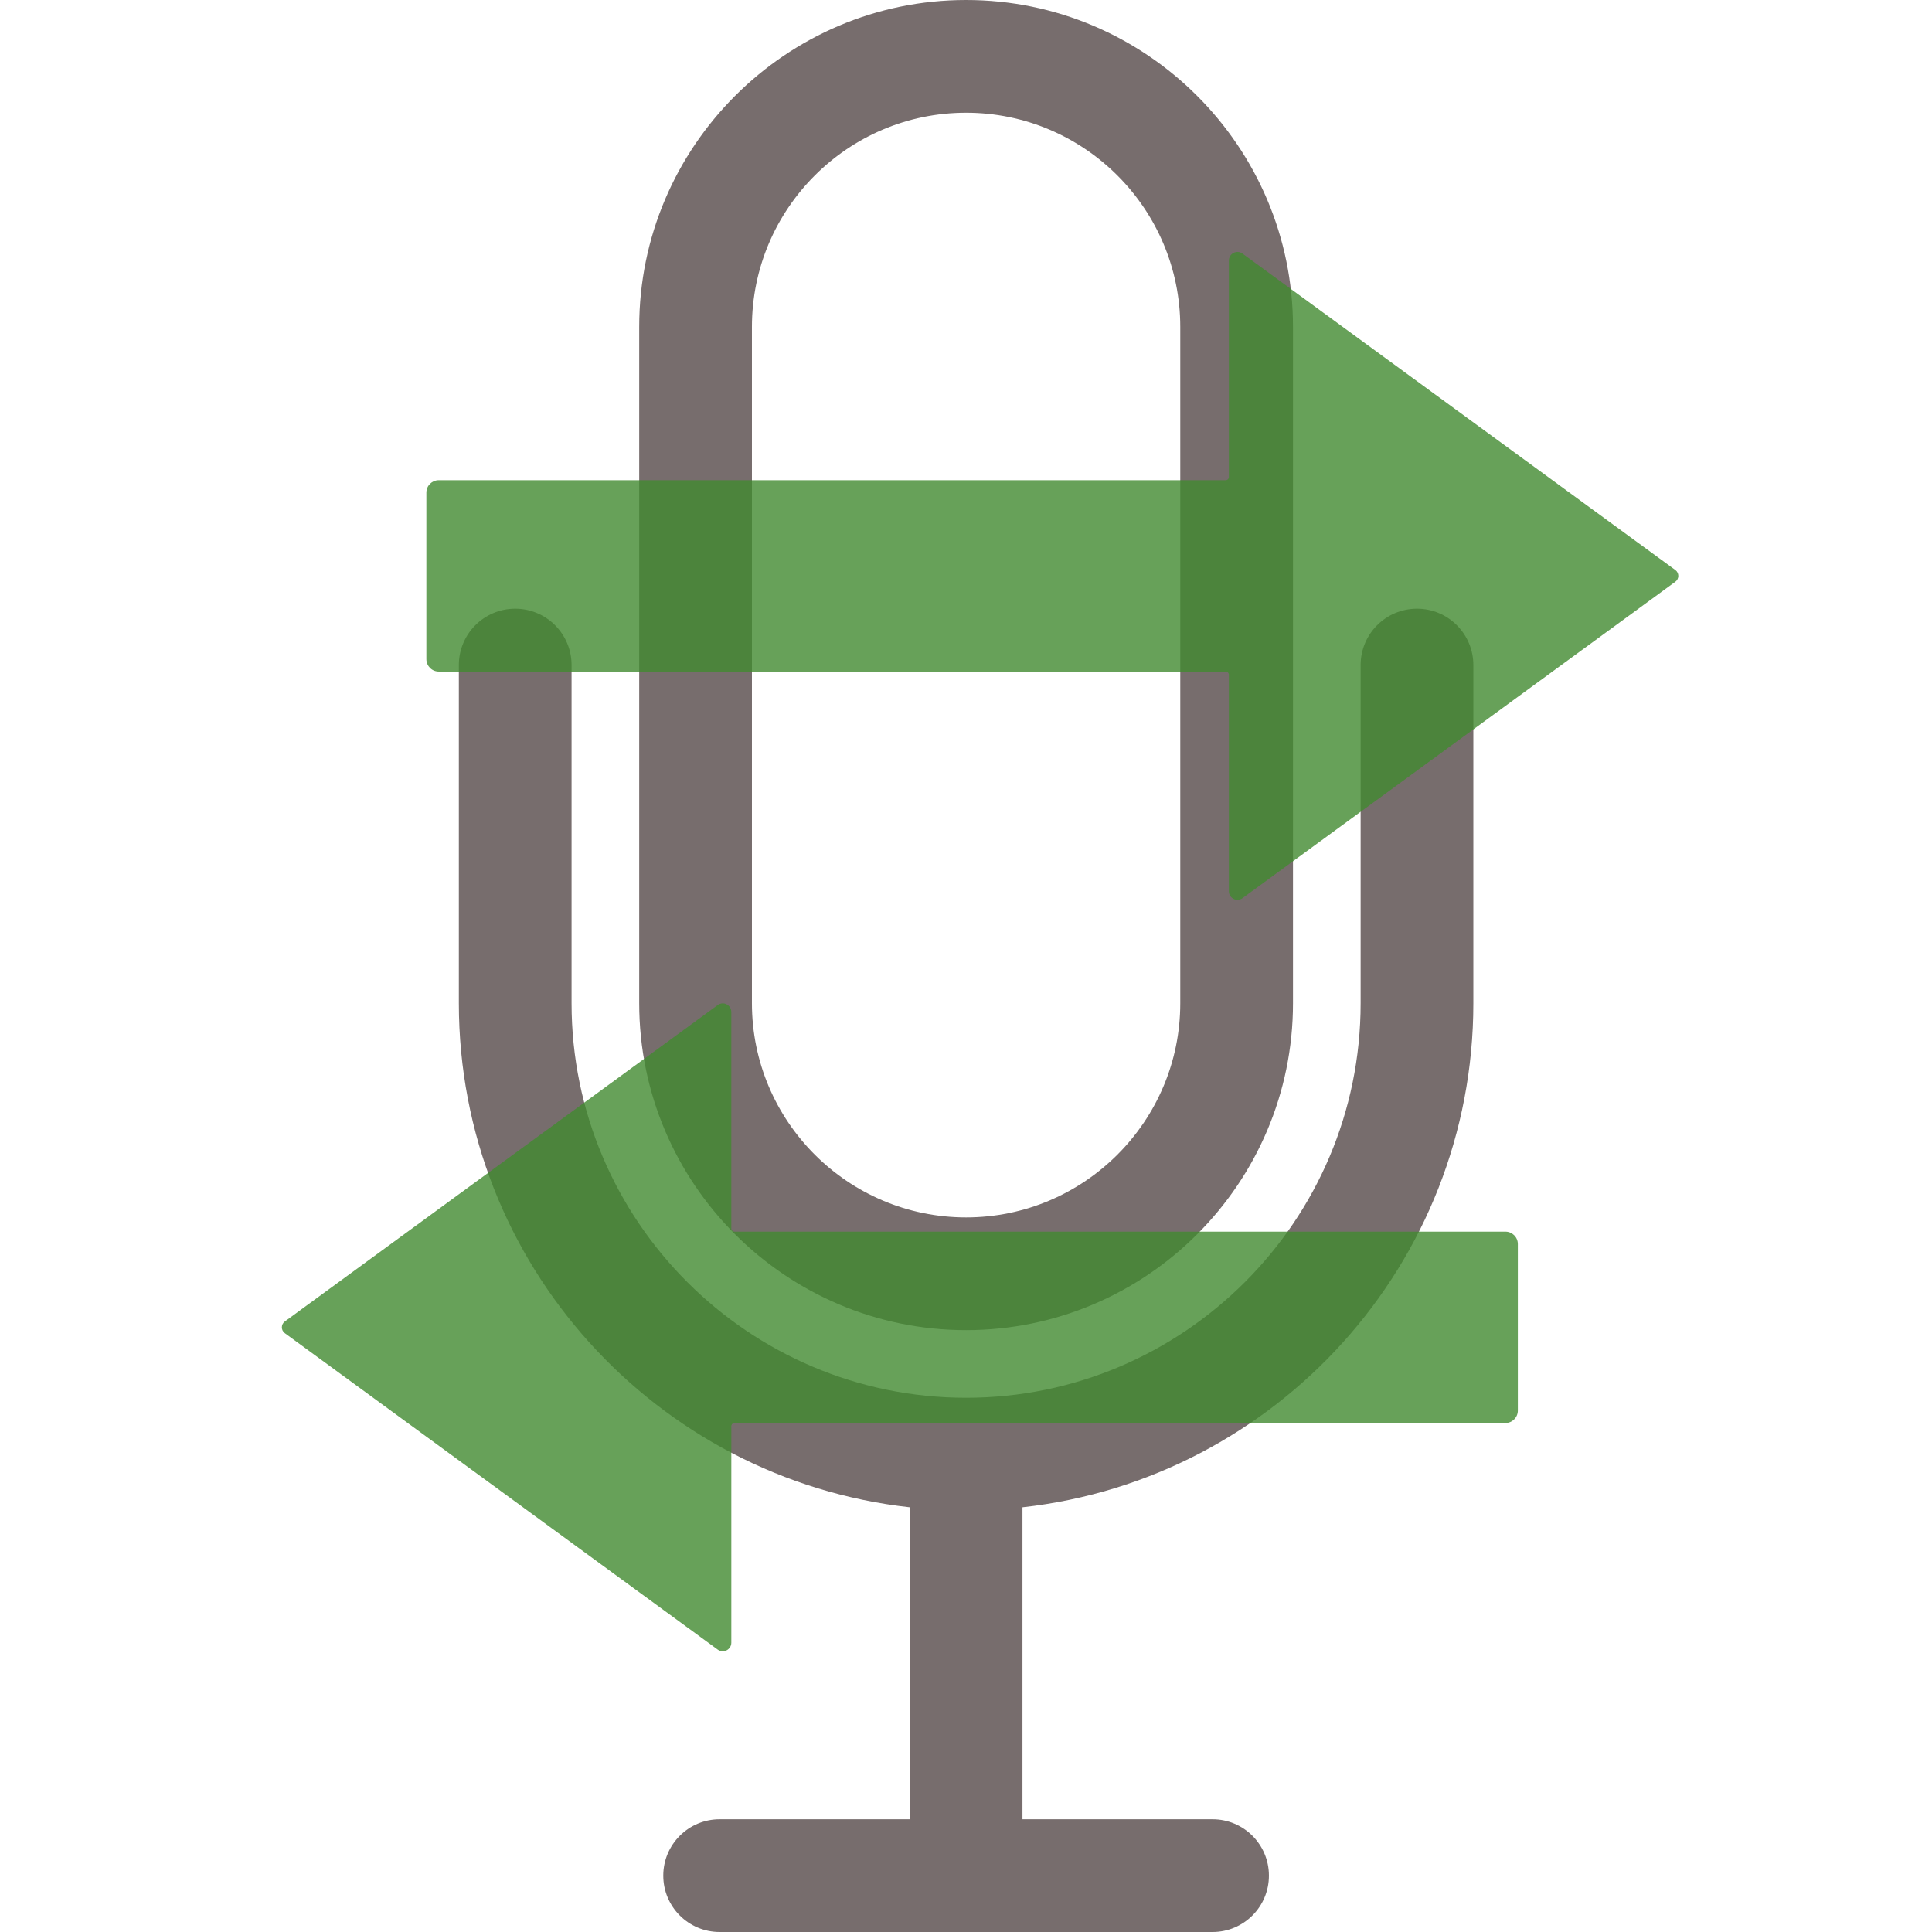 <?xml version='1.0' encoding='UTF-8'?>
<svg xmlns="http://www.w3.org/2000/svg" xmlns:xlink="http://www.w3.org/1999/xlink" zoomAndPan="magnify" viewBox="0 0 375 375" preserveAspectRatio="xMidYMid meet" version="1.0">
  <defs>
    <filter x="0%" y="0%" width="100%" height="100%" id="ef87fb90fb">
      <feColorMatrix values="0 0 0 0 1 0 0 0 0 1 0 0 0 0 1 0 0 0 1 0" color-interpolation-filters="sRGB"/>
    </filter>
    <mask id="89e8c64ffd">
      <g filter="url(#ef87fb90fb)">
        <rect x="-37.5" width="450" fill="#000000" y="-37.5" height="450" fill-opacity="0.8"/>
      </g>
    </mask>
    <clipPath id="9644305b97">
      <path d="M 1.277 147 L 242 147 L 242 273.699 L 1.277 273.699 Z M 1.277 147 " clip-rule="nonzero"/>
    </clipPath>
    <clipPath id="f7ade95ab4">
      <path d="M 29 1.449 L 273 1.449 L 273 128 L 29 128 Z M 29 1.449 " clip-rule="nonzero"/>
    </clipPath>
    <clipPath id="4ae89586f6">
      <rect x="0" width="274" y="0" height="275"/>
    </clipPath>
  </defs>
  <path fill="#776d6d" d="M 275.039 118.148 C 268.996 118.148 264.098 123.047 264.098 129.09 L 264.098 194.727 C 264.098 236.953 229.742 271.305 187.52 271.305 C 145.293 271.305 110.941 236.953 110.941 194.727 L 110.941 129.09 C 110.941 123.047 106.043 118.148 100 118.148 C 93.957 118.148 89.062 123.047 89.062 129.09 L 89.062 194.727 C 89.062 245.32 127.422 287.102 176.578 292.562 L 176.578 353.121 L 139.684 353.121 C 133.641 353.121 128.742 358.016 128.742 364.059 C 128.742 370.102 133.641 375 139.684 375 L 235.359 375 C 241.402 375 246.297 370.102 246.297 364.059 C 246.297 358.016 241.402 353.121 235.359 353.121 L 198.461 353.121 L 198.461 292.562 C 247.617 287.102 285.977 245.32 285.977 194.727 L 285.977 129.09 C 285.977 123.047 281.078 118.148 275.039 118.148 Z M 275.039 118.148 " fill-opacity="1" fill-rule="nonzero"/>
  <path fill="#776d6d" d="M 187.52 258.176 C 222.508 258.176 250.969 229.711 250.969 194.727 L 250.969 63.449 C 250.969 28.465 222.504 0 187.52 0 C 152.535 0 124.07 28.465 124.07 63.449 L 124.07 194.727 C 124.07 229.711 152.535 258.176 187.52 258.176 Z M 145.949 63.449 C 145.949 40.527 164.598 21.879 187.52 21.879 C 210.441 21.879 229.09 40.527 229.09 63.449 L 229.09 194.727 C 229.09 217.648 210.441 236.297 187.52 236.297 C 164.598 236.297 145.949 217.648 145.949 194.727 Z M 145.949 63.449 " fill-opacity="1" fill-rule="nonzero"/>
  <g mask="url(#89e8c64ffd)">
    <g transform="matrix(1, 0, 0, 1, 53, 47)">
      <g clip-path="url(#4ae89586f6)">
        <g clip-path="url(#9644305b97)">
          <path fill="#418a2f" d="M 2.281 211.766 L 86.305 273.184 C 87.402 273.988 88.949 273.203 88.949 271.844 L 88.949 229.82 C 88.949 229.48 89.227 229.203 89.566 229.203 L 239.203 229.203 C 240.531 229.203 241.613 228.125 241.613 226.793 L 241.613 194.469 C 241.613 193.137 240.535 192.059 239.203 192.059 L 89.566 192.059 C 89.223 192.059 88.945 191.781 88.945 191.441 L 88.945 149.422 C 88.945 148.062 87.402 147.277 86.305 148.082 L 2.281 209.5 C 1.516 210.059 1.516 211.203 2.281 211.766 Z M 2.281 211.766 " fill-opacity="1" fill-rule="nonzero"/>
        </g>
        <g clip-path="url(#f7ade95ab4)">
          <path fill="#418a2f" d="M 188.168 127.328 L 272.188 65.91 C 272.953 65.348 272.953 64.203 272.188 63.645 L 188.168 2.223 C 187.066 1.422 185.523 2.207 185.523 3.566 L 185.523 45.586 C 185.523 45.93 185.246 46.207 184.902 46.207 L 32.168 46.207 C 30.836 46.207 29.758 47.285 29.758 48.613 L 29.758 80.941 C 29.758 82.27 30.836 83.348 32.168 83.348 L 184.902 83.348 C 185.246 83.348 185.523 83.625 185.523 83.969 L 185.523 125.988 C 185.523 127.348 187.066 128.133 188.168 127.328 Z M 188.168 127.328 " fill-opacity="1" fill-rule="nonzero"/>
        </g>
      </g>
    </g>
  </g>
</svg>
